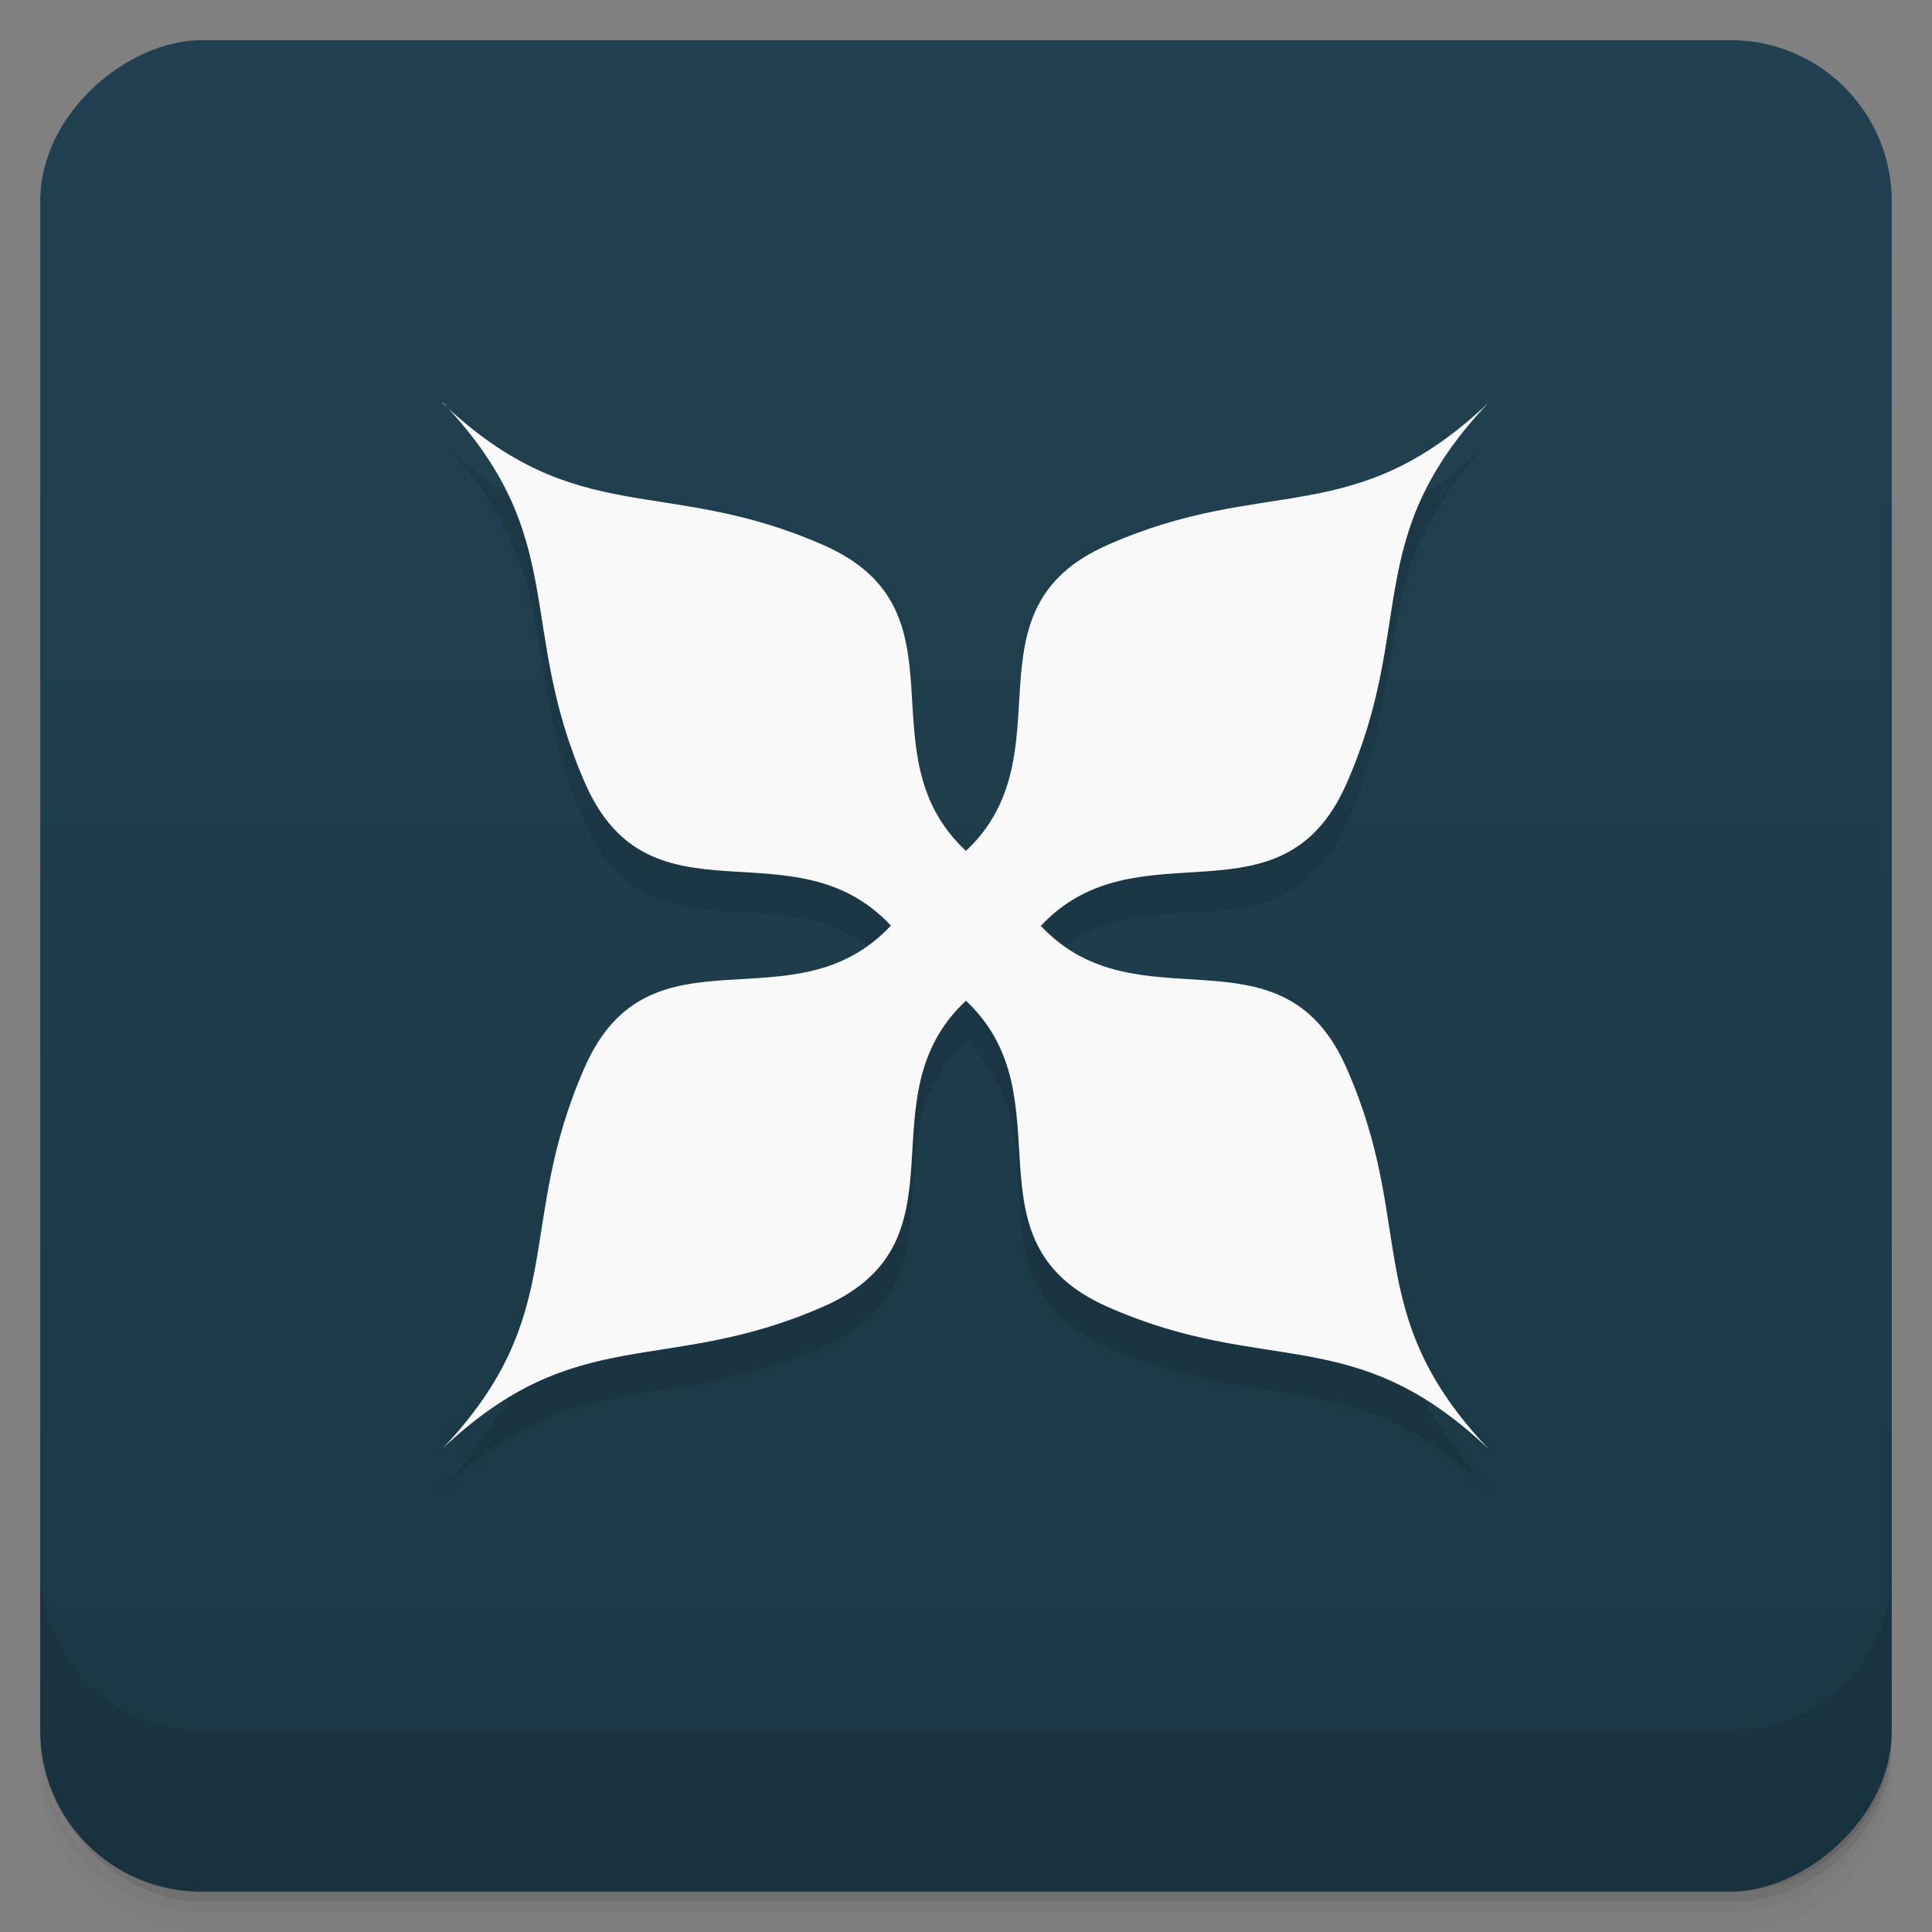 <svg viewBox="0 0 48 48"><rect x="0" y="0" width="48" height="48" fill="#808080" stroke="none"/><defs><linearGradient id="linearGradient3764" x1="1" x2="47" gradientUnits="userSpaceOnUse" gradientTransform="translate(-47.998,0.002)"><stop stop-color="#1b3745" stop-opacity="1"/><stop offset="1" stop-color="#214152" stop-opacity="1"/></linearGradient><clipPath id="clipPath-762841203"><g transform="translate(0,-1004.362)"><rect rx="4" y="1005.36" x="1" height="46" width="46" fill="#1890d0"/></g></clipPath><clipPath id="clipPath-777443268"><g transform="translate(0,-1004.362)"><rect rx="4" y="1005.36" x="1" height="46" width="46" fill="#1890d0"/></g></clipPath></defs><g><g transform="translate(0,-1004.362)"><path d="m 5 1006.36 c -2.216 0 -4 1.784 -4 4 l 0 37.25 c 0 2.216 1.784 4 4 4 l 38 0 c 2.216 0 4 -1.784 4 -4 l 0 -37.25 c 0 -2.216 -1.784 -4 -4 -4 l -38 0 z m -4 41.5 0 0.5 c 0 2.216 1.784 4 4 4 l 38 0 c 2.216 0 4 -1.784 4 -4 l 0 -0.5 c 0 2.216 -1.784 4 -4 4 l -38 0 c -2.216 0 -4 -1.784 -4 -4 z" opacity="0.02"/><path d="m 1 1047.61 0 0.25 c 0 2.216 1.784 4 4 4 l 38 0 c 2.216 0 4 -1.784 4 -4 l 0 -0.25 c 0 2.216 -1.784 4 -4 4 l -38 0 c -2.216 0 -4 -1.784 -4 -4 z" opacity="0.05"/><rect width="46" height="46" x="1" y="1005.61" rx="4" opacity="0.1"/></g></g><g><rect width="46" height="46" x="-46.998" y="1" rx="4" transform="matrix(0,-1,1,0,0,0)" fill="url(#linearGradient3764)" fill-opacity="1"/></g><g/><g><g clip-path="url(#clipPath-762841203)"><g opacity="0.1"><!-- color: #214152 --><g><path d="m 11 11 c 3.191 3.359 1.805 5.512 3.543 9.473 c 1.625 3.68 5.164 0.926 7.59 3.523 c -2.426 2.602 -5.977 -0.164 -7.602 3.512 c -1.75 3.961 -0.355 6.125 -3.543 9.488 c 3.363 -3.191 5.527 -1.797 9.488 -3.543 c 3.68 -1.629 0.926 -5.168 3.523 -7.59 c 2.578 2.422 -0.16 5.977 3.512 7.602 c 3.961 1.754 6.109 0.34 9.473 3.535 c -3.191 -3.363 -1.781 -5.516 -3.535 -9.477 c -1.625 -3.668 -5.168 -0.941 -7.59 -3.52 c 2.422 -2.582 5.965 0.148 7.59 -3.523 c 1.754 -3.961 0.34 -6.113 3.535 -9.477 c -3.363 3.195 -5.512 1.785 -9.473 3.539 c -3.672 1.621 -0.934 5.176 -3.512 7.598 c -2.602 -2.422 0.152 -5.961 -3.523 -7.59 c -3.961 -1.75 -6.125 -0.352 -9.488 -3.543 m 0.012 -0.008" fill="#000" stroke="none" fill-rule="evenodd" fill-opacity="1"/></g></g></g></g><g><g clip-path="url(#clipPath-777443268)"><g transform="translate(0,-1)"><!-- color: #214152 --><g><path d="m 11 11 c 3.191 3.359 1.805 5.512 3.543 9.473 c 1.625 3.68 5.164 0.926 7.59 3.523 c -2.426 2.602 -5.977 -0.164 -7.602 3.512 c -1.75 3.961 -0.355 6.125 -3.543 9.488 c 3.363 -3.191 5.527 -1.797 9.488 -3.543 c 3.68 -1.629 0.926 -5.168 3.523 -7.59 c 2.578 2.422 -0.16 5.977 3.512 7.602 c 3.961 1.754 6.109 0.34 9.473 3.535 c -3.191 -3.363 -1.781 -5.516 -3.535 -9.477 c -1.625 -3.668 -5.168 -0.941 -7.59 -3.52 c 2.422 -2.582 5.965 0.148 7.59 -3.523 c 1.754 -3.961 0.34 -6.113 3.535 -9.477 c -3.363 3.195 -5.512 1.785 -9.473 3.539 c -3.672 1.621 -0.934 5.176 -3.512 7.598 c -2.602 -2.422 0.152 -5.961 -3.523 -7.59 c -3.961 -1.75 -6.125 -0.352 -9.488 -3.543 m 0.012 -0.008" fill="#f9f9f9" stroke="none" fill-rule="evenodd" fill-opacity="1"/></g></g></g></g><g><g transform="translate(0,-1004.362)"><path d="m 1 1043.36 0 4 c 0 2.216 1.784 4 4 4 l 38 0 c 2.216 0 4 -1.784 4 -4 l 0 -4 c 0 2.216 -1.784 4 -4 4 l -38 0 c -2.216 0 -4 -1.784 -4 -4 z" opacity="0.1"/></g></g></svg>